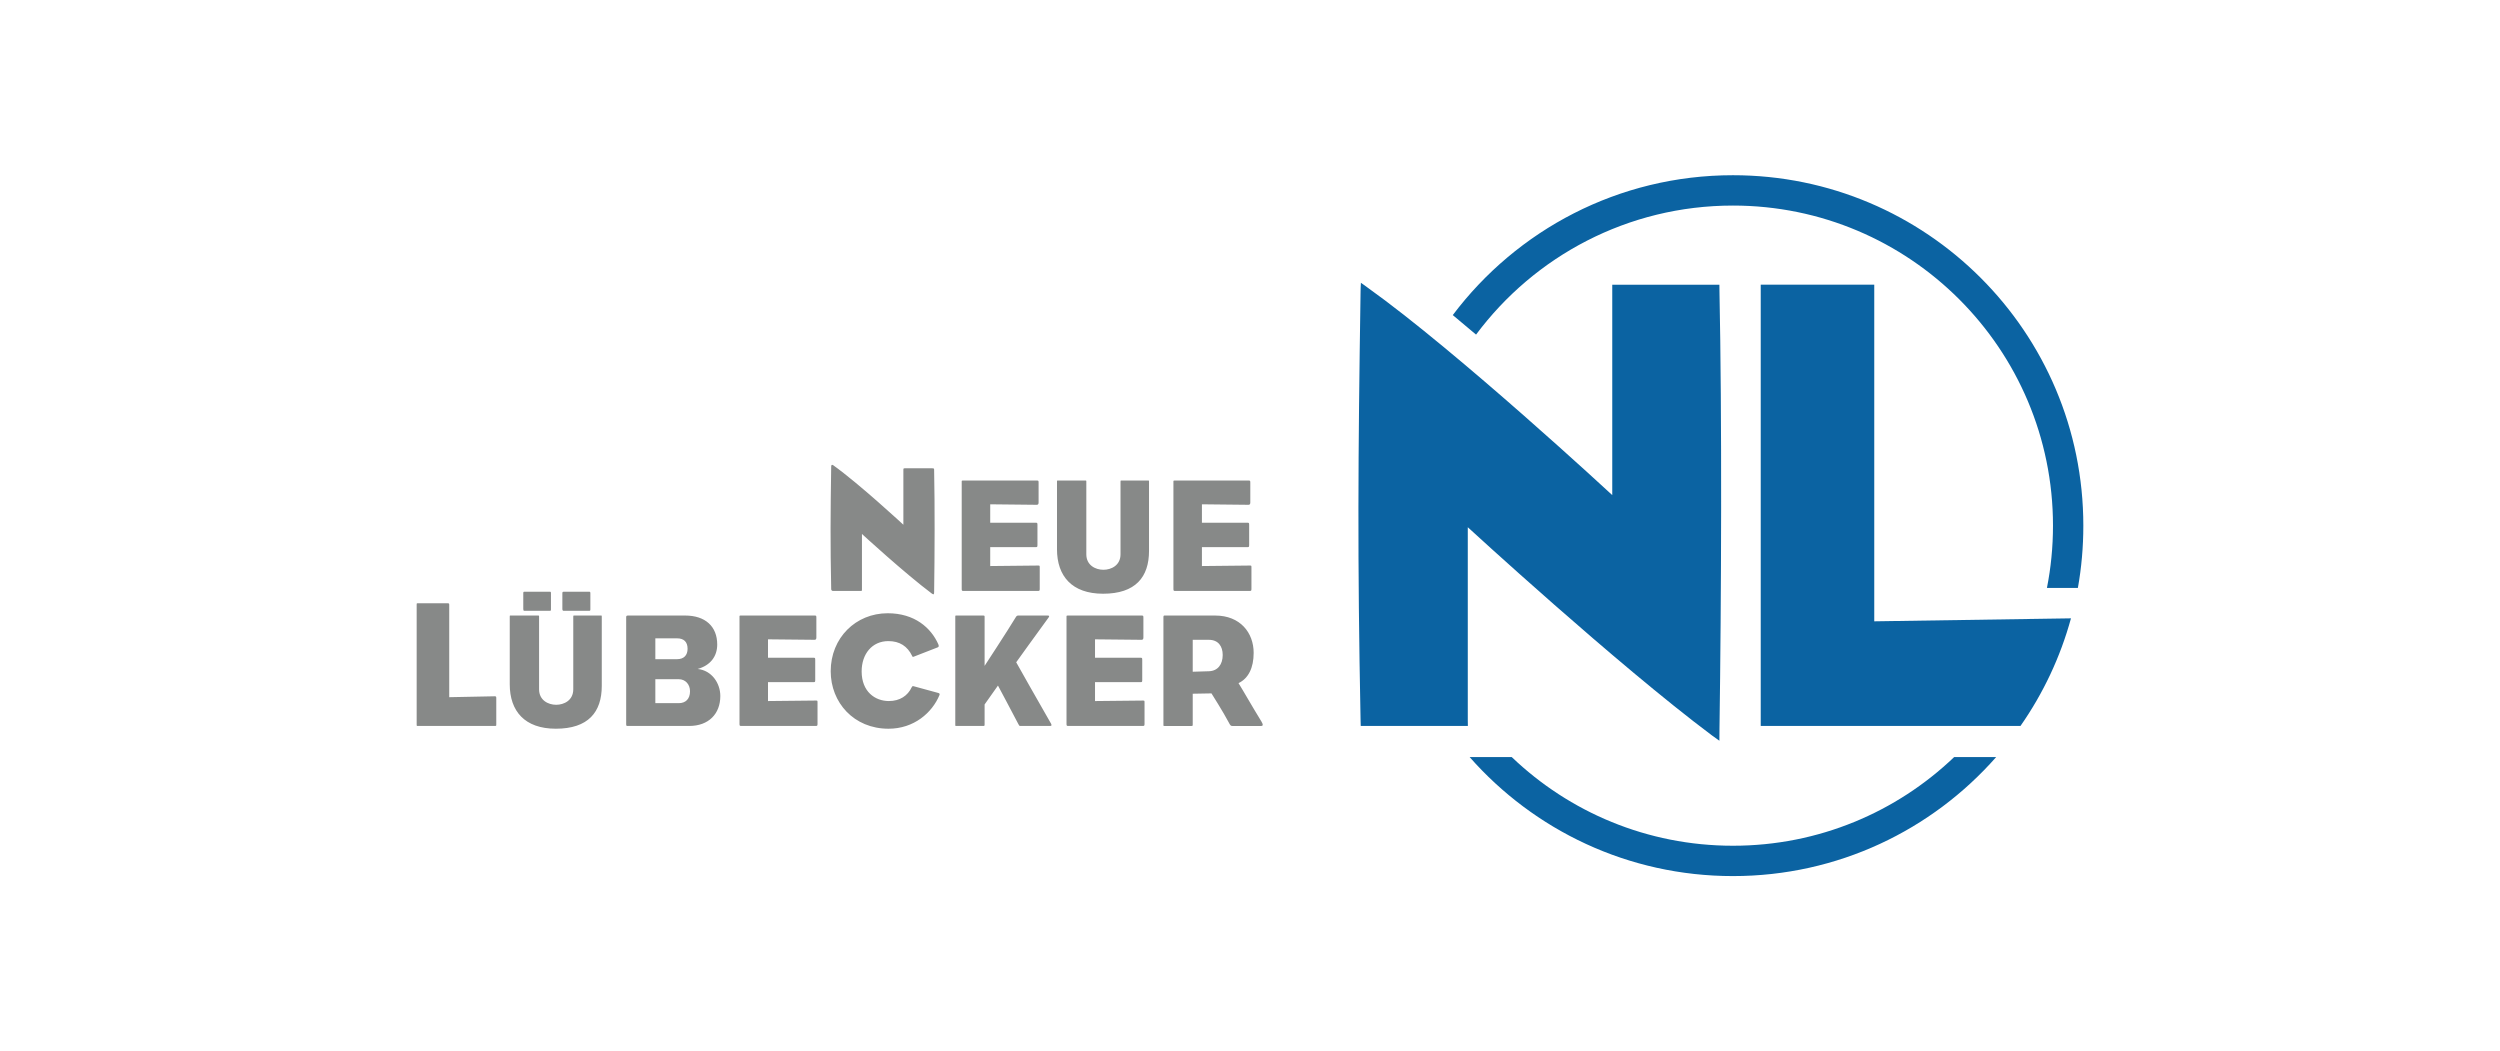 <?xml version="1.0" encoding="iso-8859-1"?>
<svg height="256.969" id="svg3882" version="1.1" viewBox="-152.768 -64.242 916.611 385.453" width="611.074" xmlns="http://www.w3.org/2000/svg" xmlns:svg="http://www.w3.org/2000/svg">
	
	
  
	
	<defs id="defs3884"/>
	
	
  
	
	<g id="layer1" transform="translate(-71.606,-386.735)">
		
		
    
		
		<path animation_id="0" d="m 554.211,386.735 c -41.987,0 -79.272,20.143 -102.719,51.281 l 8.531,7.156 c 21.391,-28.711 55.626,-47.312 94.188,-47.312 64.82,0 117.344,52.562 117.344,117.375 0,7.809 -0.764,15.434 -2.219,22.812 l 11.344,0 c 1.324,-7.404 2,-15.03 2,-22.812 0,-70.965 -57.497,-128.5 -128.469,-128.5 z m -136.406,39.438 c -0.072,1.5 -0.125,2.272 -0.125,3.375 -0.926,61.056 -1.155,97.807 0,156.781 0,0.424 0.036,1.412 0.062,2.312 l 2.25,0 34.938,0 2.094,0 c 0,0 -0.031,-1.038 -0.031,-2.062 l 0,-70.781 c 0,0 54.578,50.178 89.5,76.312 1.018,0.737 1.68,1.205 2.75,1.969 0.013,-1.67 0.031,-2.586 0.031,-4.25 0.692,-48.106 0.926,-115.089 0,-160.188 0,-1.142 -0.011,-1.674 -0.031,-2.75 l -39.281,0 0,77.125 c 0,0 -56.65,-52.504 -89.719,-76.094 -0.659,-0.47 -1.361,-1.032 -2.438,-1.75 z m 146.594,0.688 c -0.007,0.522 0,161.781 0,161.781 l 95.25,0 c 8.266,-11.847 14.592,-25.144 18.5,-39.438 l -72.125,1.094 0,-123.438 -41.625,0 z M 457.68,600.079 c 23.551,26.76 58.08,43.625 96.531,43.625 38.451,0 72.949,-16.865 96.5,-43.625 l -15.406,0 c -21.078,20.145 -49.636,32.5 -81.094,32.5 -31.458,0 -60.022,-12.355 -81.094,-32.5 l -15.438,0 z" id="path194" style="fill:#0b63a2;fill-opacity:1;fill-rule:nonzero;stroke:none"/>
		
		
    
		
		<path animation_id="1" d="m 345.878,548.178 c -0.176,0 -0.476,-0.059 -0.476,0.535 l 0,19.767 0,19.643 c 0,0.6 0,0.541 0.476,0.541 l 9.792,0 c 0.418,0 0.476,-0.059 0.476,-0.541 l 0,-11.28 6.87,-0.124 c 0,0 4.358,6.87 6.393,10.751 0.535,1.076 0.776,1.194 1.253,1.194 l 10.568,0 c 0.659,0 0.835,-0.418 0.117,-1.611 -3.464,-5.617 -6.863,-11.645 -8.416,-14.091 3.64,-1.735 5.552,-5.617 5.552,-11.11 0,-7.346 -4.899,-13.674 -14.091,-13.674 l -18.514,0 z m 10.268,20.602 0,-11.704 5.917,0 c 3.464,0 5.075,2.388 5.075,5.552 0,3.464 -1.794,5.852 -5.017,5.969 l -5.976,0.183 z m -18.328,19.884 c 0.594,0 0.659,-0.117 0.659,-0.835 l 0,-7.705 c 0,-0.776 0,-0.776 -0.659,-0.776 l -17.497,0.183 0,-6.928 16.72,0 c 0.535,0 0.594,-0.117 0.594,-0.835 l 0,-7.287 c 0,-0.718 -0.059,-0.835 -0.594,-0.835 l -16.72,0 0,-6.746 17.079,0.176 c 0.476,0 0.659,-0.3 0.659,-0.835 l 0,-7.287 c 0,-0.718 -0.065,-0.776 -0.659,-0.776 l -26.989,0 c -0.6,0 -0.541,0.059 -0.541,0.6 l 0,39.051 c 0,0.718 0.059,0.835 0.659,0.835 l 27.289,0 z m -57.979,-0.538 c 0,0.476 -0.059,0.535 -0.535,0.535 l -9.675,0 c -0.541,0 -0.541,0.065 -0.541,-0.535 l 0,-19.643 0,-19.767 c 0,-0.6 0,-0.535 0.541,-0.535 l 9.675,0 c 0.476,0 0.535,0.059 0.535,0.535 l 0,17.914 c 0,0 8.298,-12.656 11.586,-18.09 0.235,-0.3 0.418,-0.359 0.718,-0.359 l 10.803,0 c 0.6,0 0.718,0.176 0.359,0.711 -3.999,5.434 -11.88,16.427 -11.88,16.427 0,0 8.957,15.938 12.78,22.507 0.359,0.718 0.117,0.835 -0.418,0.835 l -10.81,0 c -0.476,0 -0.418,-0.117 -0.776,-0.711 -1.853,-3.588 -7.463,-14.098 -7.463,-14.098 l -4.899,6.928 0,7.346 z m -26.749,-13.614 c -1.435,3.047 -4.299,5.017 -8.357,5.017 -5.017,0 -9.975,-3.405 -9.975,-10.869 0,-6.387 3.823,-11.11 9.792,-11.11 4.123,0 6.987,1.853 8.716,5.434 0.124,0.3 0.183,0.418 0.541,0.3 l 8.898,-3.464 c 0.235,-0.117 0.476,-0.359 0.176,-1.076 -2.688,-6.087 -8.716,-11.404 -18.573,-11.404 -11.704,0 -20.896,9.016 -20.896,21.261 0,11.462 8.474,21.078 21.196,21.078 9.316,0 16.003,-5.852 18.691,-12.363 0.124,-0.359 0.059,-0.659 -0.535,-0.776 l -8.957,-2.446 c -0.476,-0.117 -0.541,0.117 -0.718,0.418 m -35.171,14.151 c 0.594,0 0.659,-0.117 0.659,-0.835 l 0,-7.705 c 0,-0.776 0,-0.776 -0.659,-0.776 l -17.497,0.183 0,-6.928 16.72,0 c 0.535,0 0.594,-0.117 0.594,-0.835 l 0,-7.287 c 0,-0.718 -0.059,-0.835 -0.594,-0.835 l -16.72,0 0,-6.746 17.079,0.176 c 0.476,0 0.652,-0.3 0.652,-0.835 l 0,-7.287 c 0,-0.718 -0.059,-0.776 -0.652,-0.776 l -26.995,0 c -0.594,0 -0.535,0.059 -0.535,0.6 l 0,39.051 c 0,0.718 0.059,0.835 0.659,0.835 l 27.289,0 z M 182.94,577.676 c 0,-4.717 -3.164,-9.375 -8.298,-9.91 4.658,-1.318 7.163,-4.599 7.163,-8.957 0,-6.687 -4.417,-10.634 -11.762,-10.634 l -20.902,0 c -0.535,0 -0.718,0.124 -0.718,0.6 l 0,39.051 c 0,0.776 0.059,0.835 0.541,0.835 l 22.572,0 c 7.104,0 11.404,-4.417 11.404,-10.986 m -23.825,-13.498 0,-7.639 7.998,0 c 2.453,0 3.823,1.311 3.823,3.823 0,2.388 -1.37,3.816 -3.823,3.816 l -7.998,0 z m 0,16.127 0,-8.781 8.598,0 c 2.388,0 4.117,1.853 4.117,4.423 0,2.805 -1.611,4.358 -4.117,4.358 l -8.598,0 z m -38.272,-40.308 c 0,-0.541 -0.117,-0.541 -0.476,-0.541 l -9.375,0 c -0.3,0 -0.3,0.3 -0.3,0.541 l 0,5.793 c 0,0.294 0.059,0.659 0.359,0.659 l 9.316,0 c 0.359,0 0.476,-0.065 0.476,-0.483 l 0,-5.969 z m 14.45,0 c 0,-0.541 -0.176,-0.541 -0.476,-0.541 l -9.375,0 c -0.418,0 -0.418,0.3 -0.418,0.541 l 0,5.793 c 0,0.294 0.117,0.659 0.418,0.659 l 9.433,0 c 0.241,0 0.418,-0.065 0.418,-0.483 l 0,-5.969 z m -29.559,33.382 c 0,9.851 5.493,16.296 16.903,16.296 11.88,0 16.838,-6.087 16.838,-15.703 l 0,-25.377 c 0,-0.418 0,-0.418 -0.3,-0.418 l -9.792,0 c -0.359,0 -0.359,0.059 -0.359,0.418 l 0,26.63 c 0,4.064 -3.405,5.676 -6.269,5.676 -2.929,0 -6.269,-1.67 -6.269,-5.676 l 0,-26.571 c 0,-0.476 0,-0.476 -0.418,-0.476 l -10.034,0 c -0.3,0 -0.3,0 -0.3,0.359 l 0,24.842 z m -4.94,14.687 c 0,0.528 0,0.594 -0.528,0.594 l -28.065,0 c -0.594,0 -0.594,0.072 -0.594,-0.594 l 0,-21.822 0,-21.959 c 0,-0.665 0,-0.6 0.594,-0.6 l 10.751,0 c 0.528,0 0.594,0.072 0.594,0.6 l 0,33.832 16.655,-0.333 c 0.528,0 0.594,0.13 0.594,0.665 l 0,9.616 z m 276.221,-48.901 c 0.6,0 0.659,-0.117 0.659,-0.835 l 0,-7.705 c 0,-0.776 0,-0.776 -0.659,-0.776 l -17.497,0.183 0,-6.928 16.72,0 c 0.535,0 0.6,-0.117 0.6,-0.835 l 0,-7.287 c 0,-0.718 -0.065,-0.835 -0.6,-0.835 l -16.72,0 0,-6.752 17.079,0.183 c 0.476,0 0.659,-0.3 0.659,-0.835 l 0,-7.287 c 0,-0.718 -0.065,-0.776 -0.659,-0.776 l -26.989,0 c -0.6,0 -0.541,0.059 -0.541,0.6 l 0,39.051 c 0,0.718 0.059,0.835 0.659,0.835 l 27.289,0 z m -70.636,-15.286 c 0,9.851 5.493,16.303 16.903,16.303 11.88,0 16.838,-6.093 16.838,-15.703 l 0,-25.384 c 0,-0.418 0,-0.418 -0.3,-0.418 l -9.792,0 c -0.359,0 -0.359,0.059 -0.359,0.418 l 0,26.637 c 0,4.058 -3.405,5.669 -6.269,5.669 -2.929,0 -6.269,-1.67 -6.269,-5.669 l 0,-26.571 c 0,-0.483 0,-0.483 -0.418,-0.483 l -10.034,0 c -0.3,0 -0.3,0 -0.3,0.359 l 0,24.842 z m -6.986,15.286 c 0.6,0 0.659,-0.117 0.659,-0.835 l 0,-7.705 c 0,-0.776 0,-0.776 -0.659,-0.776 l -17.497,0.183 0,-6.928 16.72,0 c 0.535,0 0.6,-0.117 0.6,-0.835 l 0,-7.287 c 0,-0.718 -0.065,-0.835 -0.6,-0.835 l -16.72,0 0,-6.752 17.079,0.183 c 0.476,0 0.659,-0.3 0.659,-0.835 l 0,-7.287 c 0,-0.718 -0.059,-0.776 -0.659,-0.776 l -26.995,0 c -0.594,0 -0.535,0.059 -0.535,0.6 l 0,39.051 c 0,0.718 0.059,0.835 0.659,0.835 l 27.289,0 z m -75.804,-0.663 c 0,0.267 0.196,0.665 0.665,0.665 l 10.014,0 c 0.6,0 0.6,0 0.6,-0.6 l 0,-20.295 c 0,0 15.65,14.391 25.671,21.887 0.731,0.528 0.796,0.13 0.796,-0.665 0.202,-13.798 0.267,-31.575 0,-44.512 0,-0.659 0,-0.789 -0.665,-0.789 l -10.079,0 c -0.535,0 -0.535,0.065 -0.535,0.789 l 0,19.904 c 0,0 -16.251,-15.057 -25.736,-21.822 -0.333,-0.202 -0.731,-0.267 -0.731,0.463 -0.267,17.51 -0.333,28.059 0,44.975" id="path254" style="fill:#878988;fill-opacity:1;fill-rule:evenodd;stroke:none"/>
		
		
  
	
	</g>
	
	


</svg>
